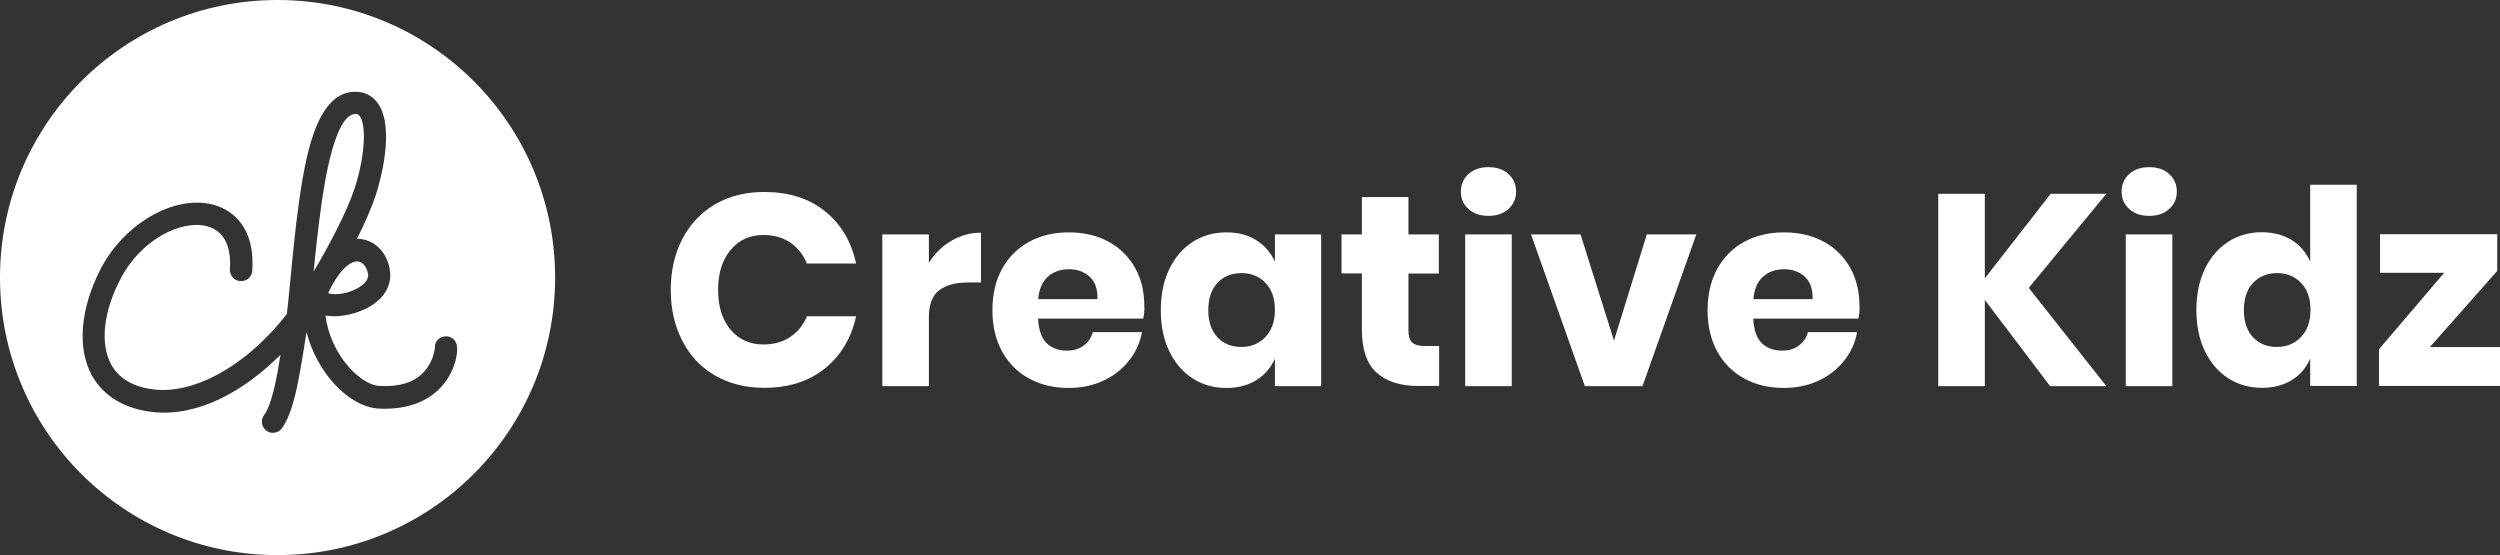 <?xml version="1.0" encoding="utf-8"?>
<!-- Generator: Adobe Illustrator 23.0.0, SVG Export Plug-In . SVG Version: 6.00 Build 0)  -->
<svg version="1.1" id="Layer_1" xmlns="http://www.w3.org/2000/svg" xmlns:xlink="http://www.w3.org/1999/xlink" x="0px" y="0px"
	 viewBox="0 0 1621.3 360" style="enable-background:new 0 0 1621.3 360;" xml:space="preserve">
<rect x="0" y="0" width="1621.3" height="360" fill="#333333" stroke="none"/>
<style type="text/css">
	.st0{fill:#FFFFFF;}
</style>
<g>
	<path class="st0" d="M180,0C80.5,0,0,80.5,0,180s80.5,180,180,180s180-80.5,180-180S279.5,0,180,0z M284.1,253
		c-9.3,8.7-22.2,12.7-38.2,12c-20.1-1-40.6-23.9-47.1-49.6c-0.6,3.3-1.2,7-1.7,10.6c-3.3,20.3-6.6,41.1-14.3,51.8
		c-1.4,1.9-3.7,2.9-5.8,2.9c-1.5,0-3.1-0.4-4.2-1.4c-3.3-2.3-3.9-7-1.5-10.2c5-6.8,8.1-23.2,10.6-39c-23.9,23.8-53.7,40.4-83,37.1
		c-23.2-2.7-34.2-14.5-39.4-23.9c-9.5-17.6-7.5-42.5,5.4-68.2c15.3-30.1,48.3-49.1,73.6-42.3c8.3,2.3,27.2,10.8,25.1,42.7
		c-0.2,4.1-3.7,7-7.7,6.8c-4.1-0.2-7-3.7-6.8-7.7c0.8-10.6-1.4-24.1-14.5-27.8c-16.6-4.6-43.5,8.3-56.8,34.8
		C67,202.4,64.9,222.9,72,236.2c5,9.3,14.5,14.9,28.2,16.4c23.2,2.7,56.8-12,85.8-48.9c0.4-2.7,1.2-10.4,1.9-18.2
		c1.5-15.6,3.5-36.9,6-54.5c3.9-26.7,10.6-71.5,36.5-71.5c6,0,11,2.5,14.5,7.3c11.8,16.2,1.2,52.5-1.2,59.7
		c-2.7,8.3-7.1,18.3-12.2,28.4c1.2,0,2.3,0,3.1,0.2c9.5,1.4,17,9.7,18.3,20.7c1.2,8.7-3.3,17-12.4,22.6c-8.1,5-20.1,7.9-29.4,6.2
		c1.2,10.4,5.6,21.2,12.4,30.1c7.1,9.3,15.8,15.3,22.8,15.6c12,0.6,21.1-1.9,27.2-7.7c7-6.4,8.5-15.3,8.5-17.4
		c0-4.1,3.3-7.1,7.3-7.1s7.1,3.3,7.1,7.1C297,229.6,294.7,243,284.1,253z"/>
	<path class="st0" d="M213,189.7c0,0.2-0.2,0.2-0.2,0.4c2.7,1.2,11.2,1.2,18.9-3.1c2.9-1.5,7.5-4.8,7-9.1c-0.6-4.4-3.1-7.7-6.2-8.3
		C228.3,168.8,220.6,173.6,213,189.7z"/>
	<path class="st0" d="M233.3,75.3c-0.8-1-1.4-1.4-2.7-1.4c-13.5,0-20.1,44.4-22.2,59.1c-1.9,13.5-3.7,29.5-5,43.1
		c9.3-15.6,21.6-38.6,26.7-54.3C236.4,102.2,237.9,81.7,233.3,75.3z"/>
</g>
<g>
	<path class="st0" d="M535,137c10.4,8.3,17.1,19.6,20.2,33.9h-31.9c-2.4-5.8-6-10.3-10.8-13.6c-4.9-3.3-10.7-4.9-17.4-4.9
		c-8.8,0-15.9,3.2-21.3,9.7c-5.4,6.5-8.1,15.1-8.1,25.9c0,10.8,2.7,19.4,8.1,25.8c5.4,6.4,12.5,9.6,21.3,9.6
		c6.7,0,12.5-1.6,17.4-4.9c4.9-3.3,8.5-7.8,10.8-13.4h31.9c-3.1,14.1-9.8,25.4-20.2,33.8c-10.4,8.4-23.5,12.6-39.4,12.6
		c-12.1,0-22.7-2.7-31.9-8c-9.2-5.3-16.3-12.8-21.2-22.5c-5-9.6-7.5-20.6-7.5-33c0-12.3,2.5-23.3,7.5-33c5-9.6,12.1-17.1,21.2-22.5
		c9.2-5.3,19.8-8,31.9-8C511.5,124.5,524.6,128.6,535,137z"/>
	<path class="st0" d="M616.9,156.2c5.9-3.5,12.4-5.3,19.3-5.3v32.3h-8.6c-8,0-14.2,1.7-18.6,5.1c-4.4,3.4-6.6,9.2-6.6,17.3v44.8
		h-30.2V152h30.2v18.5C606.1,164.5,610.9,159.7,616.9,156.2z"/>
	<path class="st0" d="M741.4,206.6h-68.2c0.4,7.4,2.2,12.7,5.6,16c3.4,3.2,7.8,4.8,13,4.8c4.5,0,8.2-1.1,11.1-3.4
		c2.9-2.2,4.9-5.1,5.8-8.6h31.9c-1.3,6.9-4.1,13.1-8.5,18.6c-4.4,5.5-9.9,9.8-16.6,12.9c-6.7,3.1-14.2,4.7-22.4,4.7
		c-9.6,0-18.2-2-25.7-6.1c-7.5-4.1-13.3-9.9-17.5-17.5c-4.2-7.6-6.3-16.6-6.3-26.8c0-10.3,2.1-19.3,6.3-26.9
		c4.2-7.6,10-13.4,17.5-17.5c7.5-4.1,16.1-6.1,25.7-6.1c9.8,0,18.3,2,25.7,6c7.4,4,13.1,9.6,17.2,16.8c4.1,7.2,6.1,15.5,6.1,25
		C742.3,201,742,203.7,741.4,206.6z M706.6,179.4c-3.6-3.2-8-4.8-13.3-4.8c-5.5,0-10.1,1.6-13.8,4.9c-3.6,3.3-5.7,8.1-6.2,14.5h38.4
		C711.9,187.5,710.2,182.6,706.6,179.4z"/>
	<path class="st0" d="M814.8,155.8c5.4,3.4,9.4,8.1,12,13.9V152h30v98.4h-30v-17.8c-2.6,5.9-6.6,10.5-12,13.9
		c-5.4,3.4-11.9,5.1-19.4,5.1c-8.1,0-15.4-2-21.8-6.1c-6.4-4.1-11.5-9.9-15.2-17.5c-3.7-7.6-5.6-16.6-5.6-26.8
		c0-10.3,1.9-19.3,5.6-26.9c3.7-7.6,8.8-13.4,15.2-17.5c6.4-4.1,13.7-6.1,21.8-6.1C802.9,150.7,809.4,152.4,814.8,155.8z
		 M789.5,183.5c-3.9,4.2-5.9,10.1-5.9,17.6c0,7.5,2,13.4,5.9,17.6c3.9,4.2,9.1,6.3,15.6,6.3c6.3,0,11.5-2.2,15.6-6.5
		c4.1-4.3,6.1-10.2,6.1-17.5c0-7.4-2-13.3-6.1-17.5c-4.1-4.3-9.3-6.4-15.6-6.4C798.6,177.2,793.4,179.3,789.5,183.5z"/>
	<path class="st0" d="M933.3,224.4v25.9h-13.6c-11.5,0-20.5-2.8-26.9-8.6c-6.4-5.7-9.6-15.1-9.6-28.3v-36.1H870V152h13.2v-24.2h30.2
		V152h19.7v25.4h-19.7V214c0,3.9,0.8,6.6,2.4,8.1c1.6,1.5,4.3,2.3,8,2.3H933.3z"/>
	<path class="st0" d="M952.3,112.9c3.3-3,7.6-4.5,13-4.5c5.4,0,9.8,1.5,13,4.5c3.3,3,4.9,6.8,4.9,11.4c0,4.5-1.6,8.2-4.9,11.2
		c-3.3,3-7.6,4.5-13,4.5c-5.4,0-9.8-1.5-13-4.5c-3.3-3-4.9-6.7-4.9-11.2C947.4,119.7,949,115.9,952.3,112.9z M980.4,152v98.4h-30.2
		V152H980.4z"/>
	<path class="st0" d="M1046.7,220.9L1068,152h32.1l-34.9,98.4h-37.4L992.9,152h32.1L1046.7,220.9z"/>
	<path class="st0" d="M1205.2,206.6h-68.2c0.4,7.4,2.2,12.7,5.6,16c3.4,3.2,7.8,4.8,13,4.8c4.5,0,8.2-1.1,11.1-3.4
		c2.9-2.2,4.9-5.1,5.8-8.6h31.9c-1.3,6.9-4.1,13.1-8.5,18.6c-4.4,5.5-9.9,9.8-16.6,12.9c-6.7,3.1-14.2,4.7-22.4,4.7
		c-9.6,0-18.2-2-25.7-6.1c-7.5-4.1-13.3-9.9-17.5-17.5c-4.2-7.6-6.3-16.6-6.3-26.8c0-10.3,2.1-19.3,6.3-26.9
		c4.2-7.6,10-13.4,17.5-17.5c7.5-4.1,16.1-6.1,25.7-6.1c9.8,0,18.3,2,25.7,6c7.4,4,13.1,9.6,17.2,16.8c4.1,7.2,6.1,15.5,6.1,25
		C1206.1,201,1205.8,203.7,1205.2,206.6z M1170.4,179.4c-3.6-3.2-8-4.8-13.3-4.8c-5.5,0-10.1,1.6-13.8,4.9
		c-3.6,3.3-5.7,8.1-6.2,14.5h38.4C1175.7,187.5,1173.9,182.6,1170.4,179.4z"/>
	<path class="st0" d="M1315.7,186.7l50.3,63.7h-36.5l-42.3-55.9v55.9H1257V125.7h30.2v54.8l42.7-54.8h36.1L1315.7,186.7z"/>
	<path class="st0" d="M1380.8,112.9c3.3-3,7.6-4.5,13-4.5c5.4,0,9.8,1.5,13,4.5c3.3,3,4.9,6.8,4.9,11.4c0,4.5-1.6,8.2-4.9,11.2
		c-3.3,3-7.6,4.5-13,4.5c-5.4,0-9.8-1.5-13-4.5c-3.3-3-4.9-6.7-4.9-11.2C1375.9,119.7,1377.5,115.9,1380.8,112.9z M1408.8,152v98.4
		h-30.2V152H1408.8z"/>
	<path class="st0" d="M1486.4,155.8c5.4,3.4,9.3,8.1,11.8,13.9v-49.9h30.2v130.5h-30.2v-17.8c-2.5,5.9-6.4,10.5-11.8,13.9
		c-5.4,3.4-11.9,5.1-19.4,5.1c-8.1,0-15.4-2-21.8-6.1c-6.4-4.1-11.5-9.9-15.2-17.5c-3.7-7.6-5.6-16.6-5.6-26.8
		c0-10.3,1.9-19.3,5.6-26.9c3.7-7.6,8.8-13.4,15.2-17.5c6.4-4.1,13.7-6.1,21.8-6.1C1474.5,150.7,1481,152.4,1486.4,155.8z
		 M1461.1,183.5c-3.9,4.2-5.9,10.1-5.9,17.6c0,7.5,2,13.4,5.9,17.6c3.9,4.2,9.1,6.3,15.6,6.3c6.3,0,11.5-2.2,15.6-6.5
		c4.1-4.3,6.1-10.2,6.1-17.5c0-7.4-2-13.3-6.1-17.5c-4.1-4.3-9.3-6.4-15.6-6.4C1470.3,177.2,1465.1,179.3,1461.1,183.5z"/>
	<path class="st0" d="M1575.8,225.1h45.5v25.2h-78.5v-23.8l42.3-49.6h-41.6v-25h76v23.8L1575.8,225.1z"/>
</g>
</svg>
